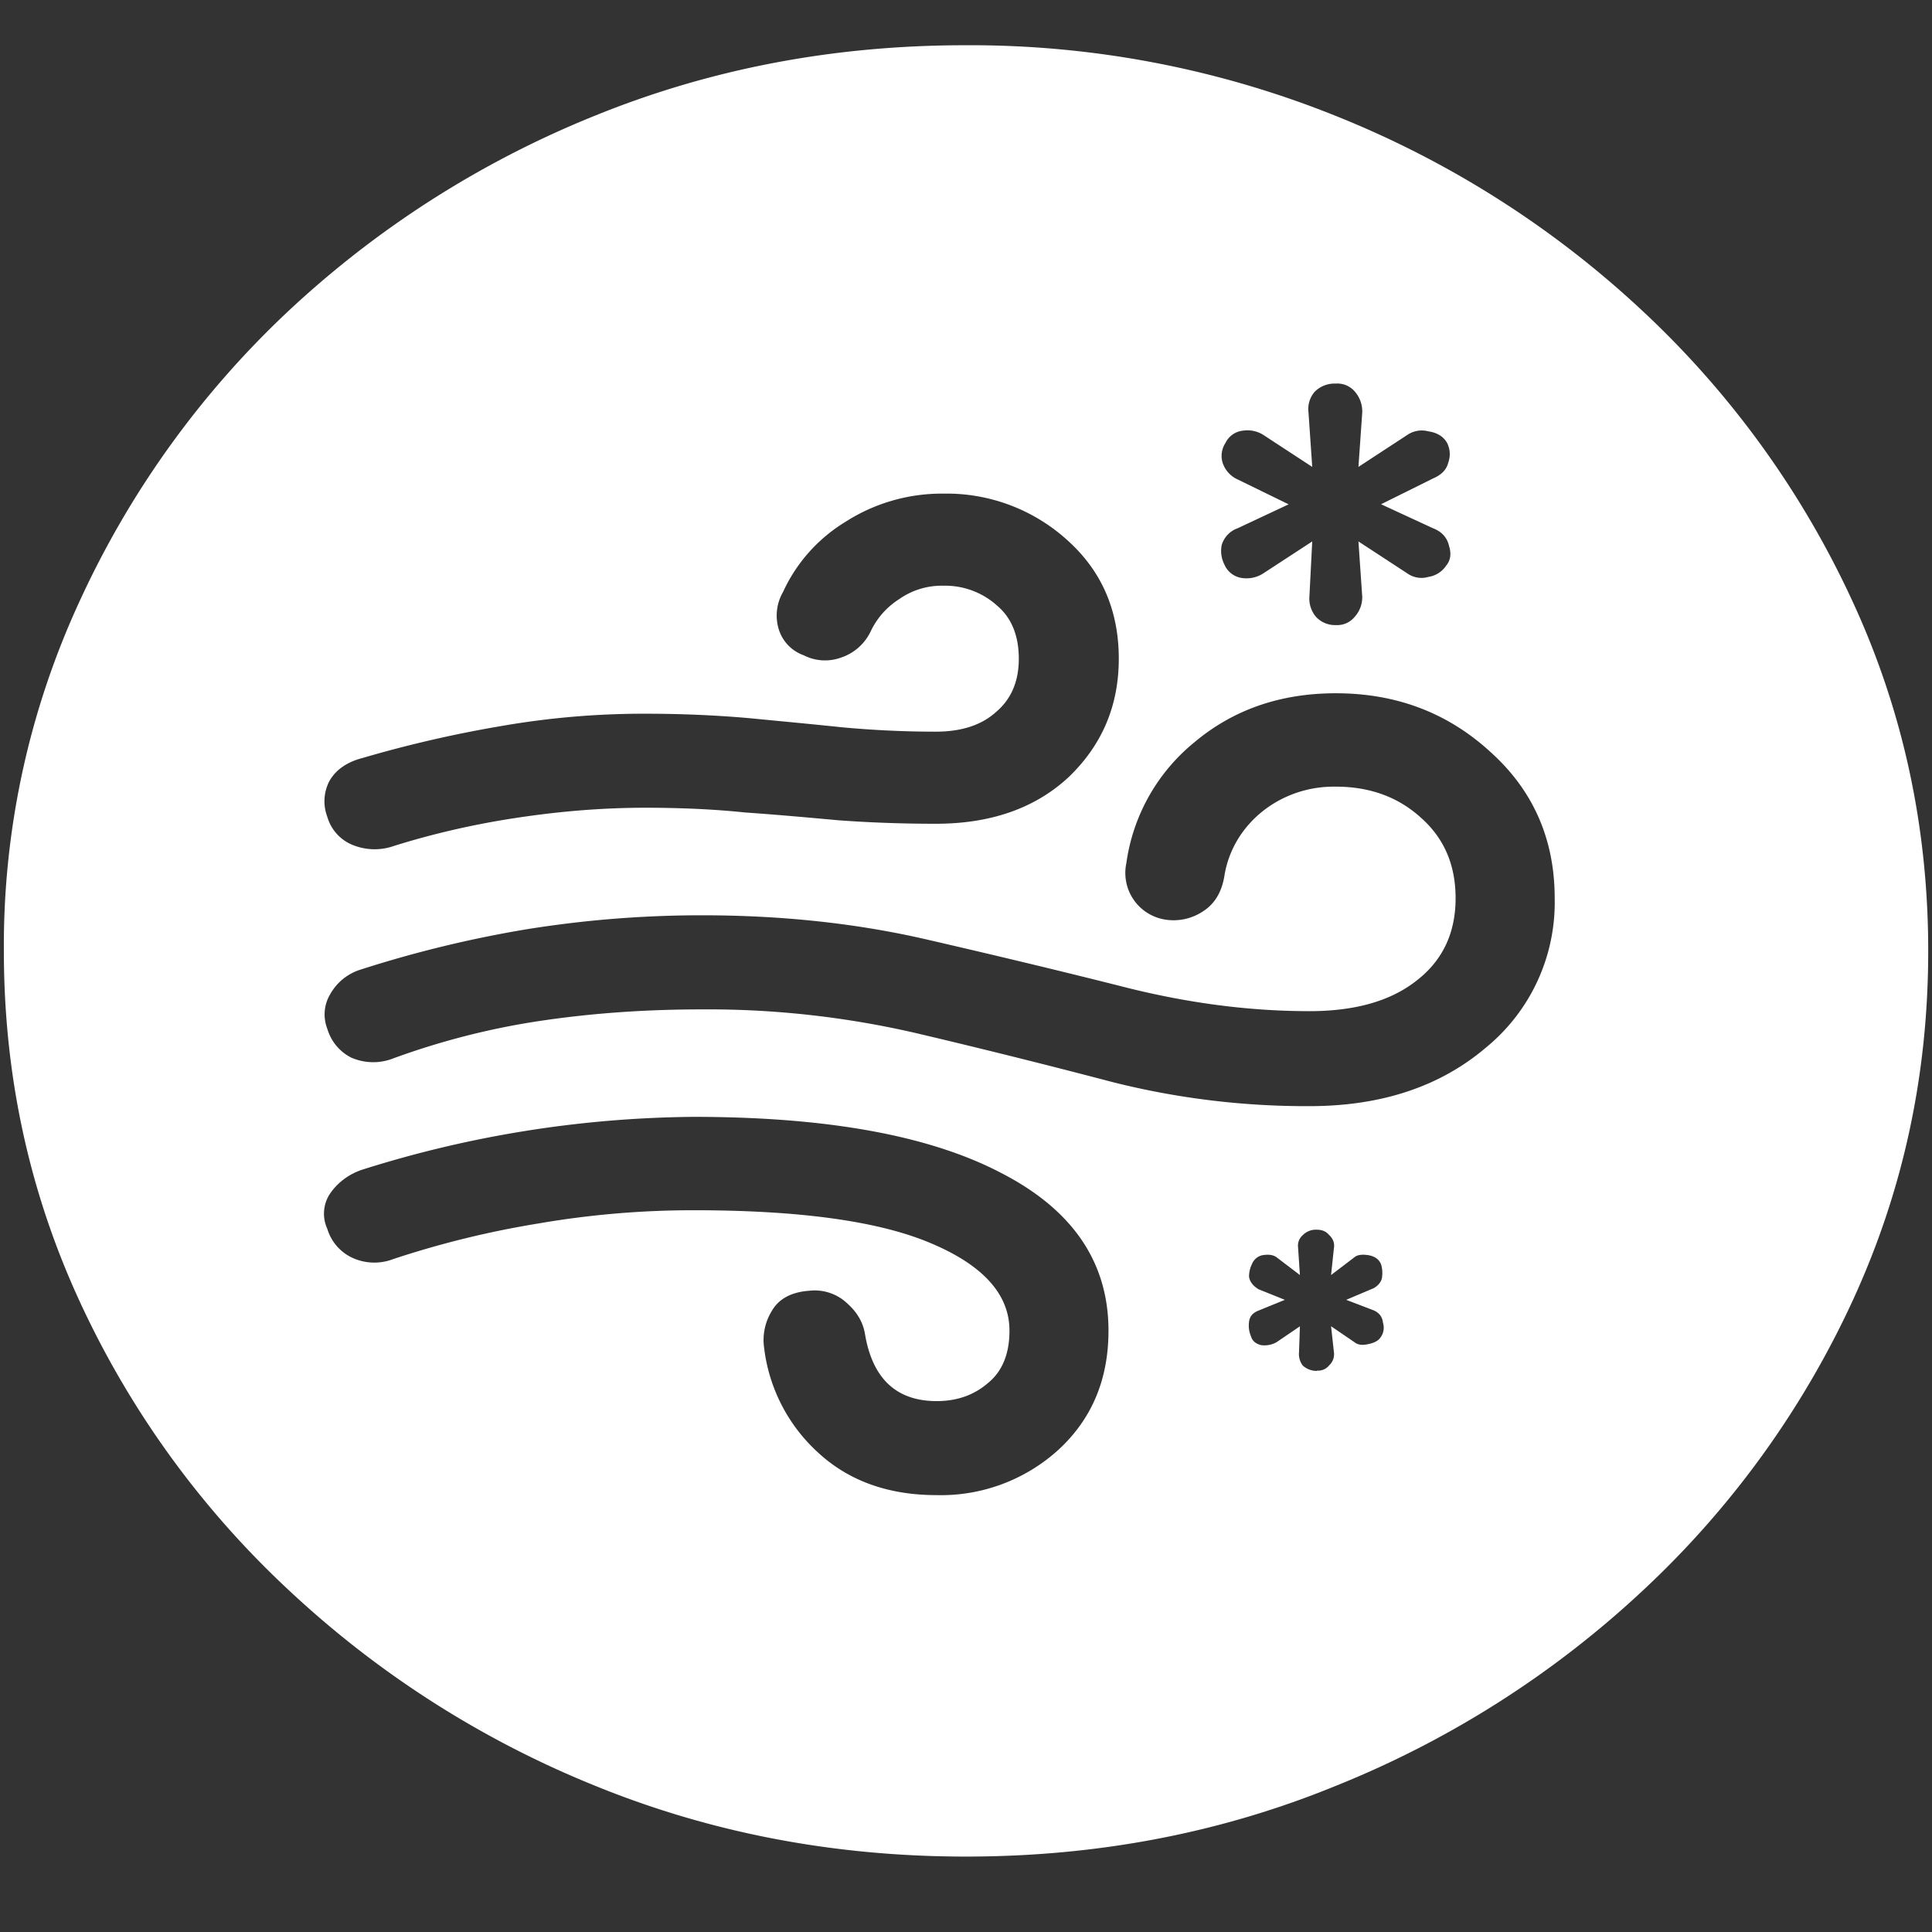 <svg xmlns="http://www.w3.org/2000/svg" width="24" height="24"><rect width="100%" height="100%" fill="#333333" stroke="none"/><path style="stroke:none;fill-rule:nonzero;fill:#fff;fill-opacity:1" d="M12 23.063c1.633 0 3.168-.293 4.605-.883a12.29 12.29 0 0 0 3.82-2.438 11.482 11.482 0 0 0 2.59-3.586c.626-1.36.938-2.804.938-4.343 0-1.536-.312-2.981-.937-4.336a11.514 11.514 0 0 0-2.59-3.594 12.22 12.22 0 0 0-3.82-2.438 12.166 12.166 0 0 0-4.618-.883c-1.633 0-3.172.293-4.617.883a12.307 12.307 0 0 0-3.809 2.438A11.523 11.523 0 0 0 .985 7.477a10.187 10.187 0 0 0-.937 4.335c0 1.54.312 2.985.937 4.344a11.438 11.438 0 0 0 2.59 3.586 12.307 12.307 0 0 0 3.809 2.438c1.445.59 2.984.883 4.617.883ZM4.887 10.511a.723.723 0 0 1-.528-.024.537.537 0 0 1-.293-.34.544.544 0 0 1 .024-.441c.078-.14.215-.238.41-.289a15.077 15.077 0 0 1 1.71-.395 10.33 10.33 0 0 1 1.806-.156c.46 0 .89.02 1.289.055.398.039.78.074 1.148.113.375.035.766.055 1.172.055.32 0 .57-.082.75-.246.188-.16.281-.38.281-.66 0-.286-.09-.508-.27-.66a.963.963 0 0 0-.667-.247.918.918 0 0 0-.551.168.96.96 0 0 0-.352.399.626.626 0 0 1-.375.328.58.58 0 0 1-.457-.031.498.498 0 0 1-.316-.344.584.584 0 0 1 .059-.442 1.99 1.99 0 0 1 .773-.87 2.219 2.219 0 0 1 1.219-.352 2.23 2.23 0 0 1 1.535.574c.43.383.644.875.644 1.477 0 .582-.207 1.07-.62 1.468-.415.387-.966.582-1.653.582-.422 0-.824-.015-1.207-.043-.383-.035-.77-.07-1.16-.097-.383-.04-.797-.059-1.242-.059-.524 0-1.047.043-1.57.121-.528.078-1.051.196-1.56.356Zm11.379 3.23a9.845 9.845 0 0 1-2.438-.297 99.98 99.98 0 0 0-2.426-.605 11.47 11.47 0 0 0-2.683-.3c-.719 0-1.39.05-2.016.144-.621.093-1.23.25-1.816.464a.68.68 0 0 1-.528-.011.587.587 0 0 1-.293-.356.49.49 0 0 1 .036-.43.655.655 0 0 1 .386-.308 14.503 14.503 0 0 1 2.04-.496 13.704 13.704 0 0 1 2.19-.176c.985 0 1.91.098 2.778.297.867.2 1.695.398 2.484.598.79.199 1.551.296 2.286.296.562 0 1.004-.124 1.324-.374.328-.25.492-.594.492-1.028 0-.418-.145-.75-.434-1.004-.28-.254-.632-.383-1.054-.383-.688-.011-1.278.461-1.383 1.102-.031.2-.117.348-.258.441a.66.66 0 0 1-.469.11.587.587 0 0 1-.492-.703 2.353 2.353 0 0 1 .844-1.5c.484-.407 1.07-.61 1.758-.61.75 0 1.39.242 1.922.73.53.477.797 1.083.797 1.817a2.33 2.33 0 0 1-.856 1.856c-.57.484-1.3.726-2.191.726Zm-4.63 4.832c-.6 0-1.093-.176-1.476-.531a2.096 2.096 0 0 1-.668-1.3.686.686 0 0 1 .094-.454c.086-.152.242-.238.469-.254.172-.02.347.04.468.156.125.11.2.239.223.387.094.55.39.828.89.828.25 0 .462-.074.634-.222.18-.145.27-.364.27-.653 0-.453-.33-.816-.985-1.09-.649-.273-1.63-.406-2.942-.406-.648 0-1.289.055-1.922.164a11.71 11.71 0 0 0-1.804.442.653.653 0 0 1-.528-.024.58.58 0 0 1-.293-.351.449.449 0 0 1 .024-.422c.09-.14.23-.25.398-.309a13.997 13.997 0 0 1 4.125-.66c1.657 0 2.93.23 3.82.695.891.457 1.337 1.11 1.337 1.961 0 .606-.207 1.098-.622 1.48a2.17 2.17 0 0 1-1.511.563Zm4.958-10.808a.322.322 0 0 1-.246-.102.35.35 0 0 1-.082-.254l.035-.683-.61.398a.383.383 0 0 1-.27.055.277.277 0 0 1-.21-.164.375.375 0 0 1-.035-.243.316.316 0 0 1 .199-.21l.633-.297-.633-.309a.345.345 0 0 1-.188-.21.293.293 0 0 1 .036-.243.27.27 0 0 1 .21-.152.37.37 0 0 1 .258.05l.61.399-.047-.684a.324.324 0 0 1 .082-.254.35.35 0 0 1 .258-.097.284.284 0 0 1 .234.097.374.374 0 0 1 .094.266l-.047.672.61-.399a.317.317 0 0 1 .257-.043c.11.016.188.063.235.145.039.082.043.164.011.254-.023.082-.086.144-.187.187l-.645.32.645.298c.11.042.176.117.199.218.031.098.02.18-.035.246a.324.324 0 0 1-.223.141.303.303 0 0 1-.258-.043l-.609-.398.047.683a.36.36 0 0 1-.094.254.28.28 0 0 1-.234.102Zm-.235 9.265a.259.259 0 0 1-.175-.066.236.236 0 0 1-.047-.168l.011-.32-.293.199a.307.307 0 0 1-.187.035c-.07-.016-.113-.055-.129-.113-.023-.055-.031-.114-.023-.176.007-.067.046-.113.117-.14l.328-.134-.328-.132c-.07-.043-.11-.098-.117-.157 0-.05.011-.105.035-.152a.18.18 0 0 1 .129-.113c.07-.012.129-.008.175.023l.293.223-.023-.344a.173.173 0 0 1 .059-.152.227.227 0 0 1 .175-.067c.063 0 .114.02.153.067.047.043.07.101.058.164l-.035.332.293-.223c.04-.031.098-.035.176-.023.078.015.129.054.152.113.016.05.02.105.012.164-.008.05-.043.098-.105.133l-.34.144.34.13c.07.03.109.081.117.156a.203.203 0 0 1-.035.187c-.024.035-.075.063-.153.078-.07.016-.125.008-.164-.023l-.293-.2.035.32a.185.185 0 0 1-.058.165.175.175 0 0 1-.153.066Zm0 0"/></svg>